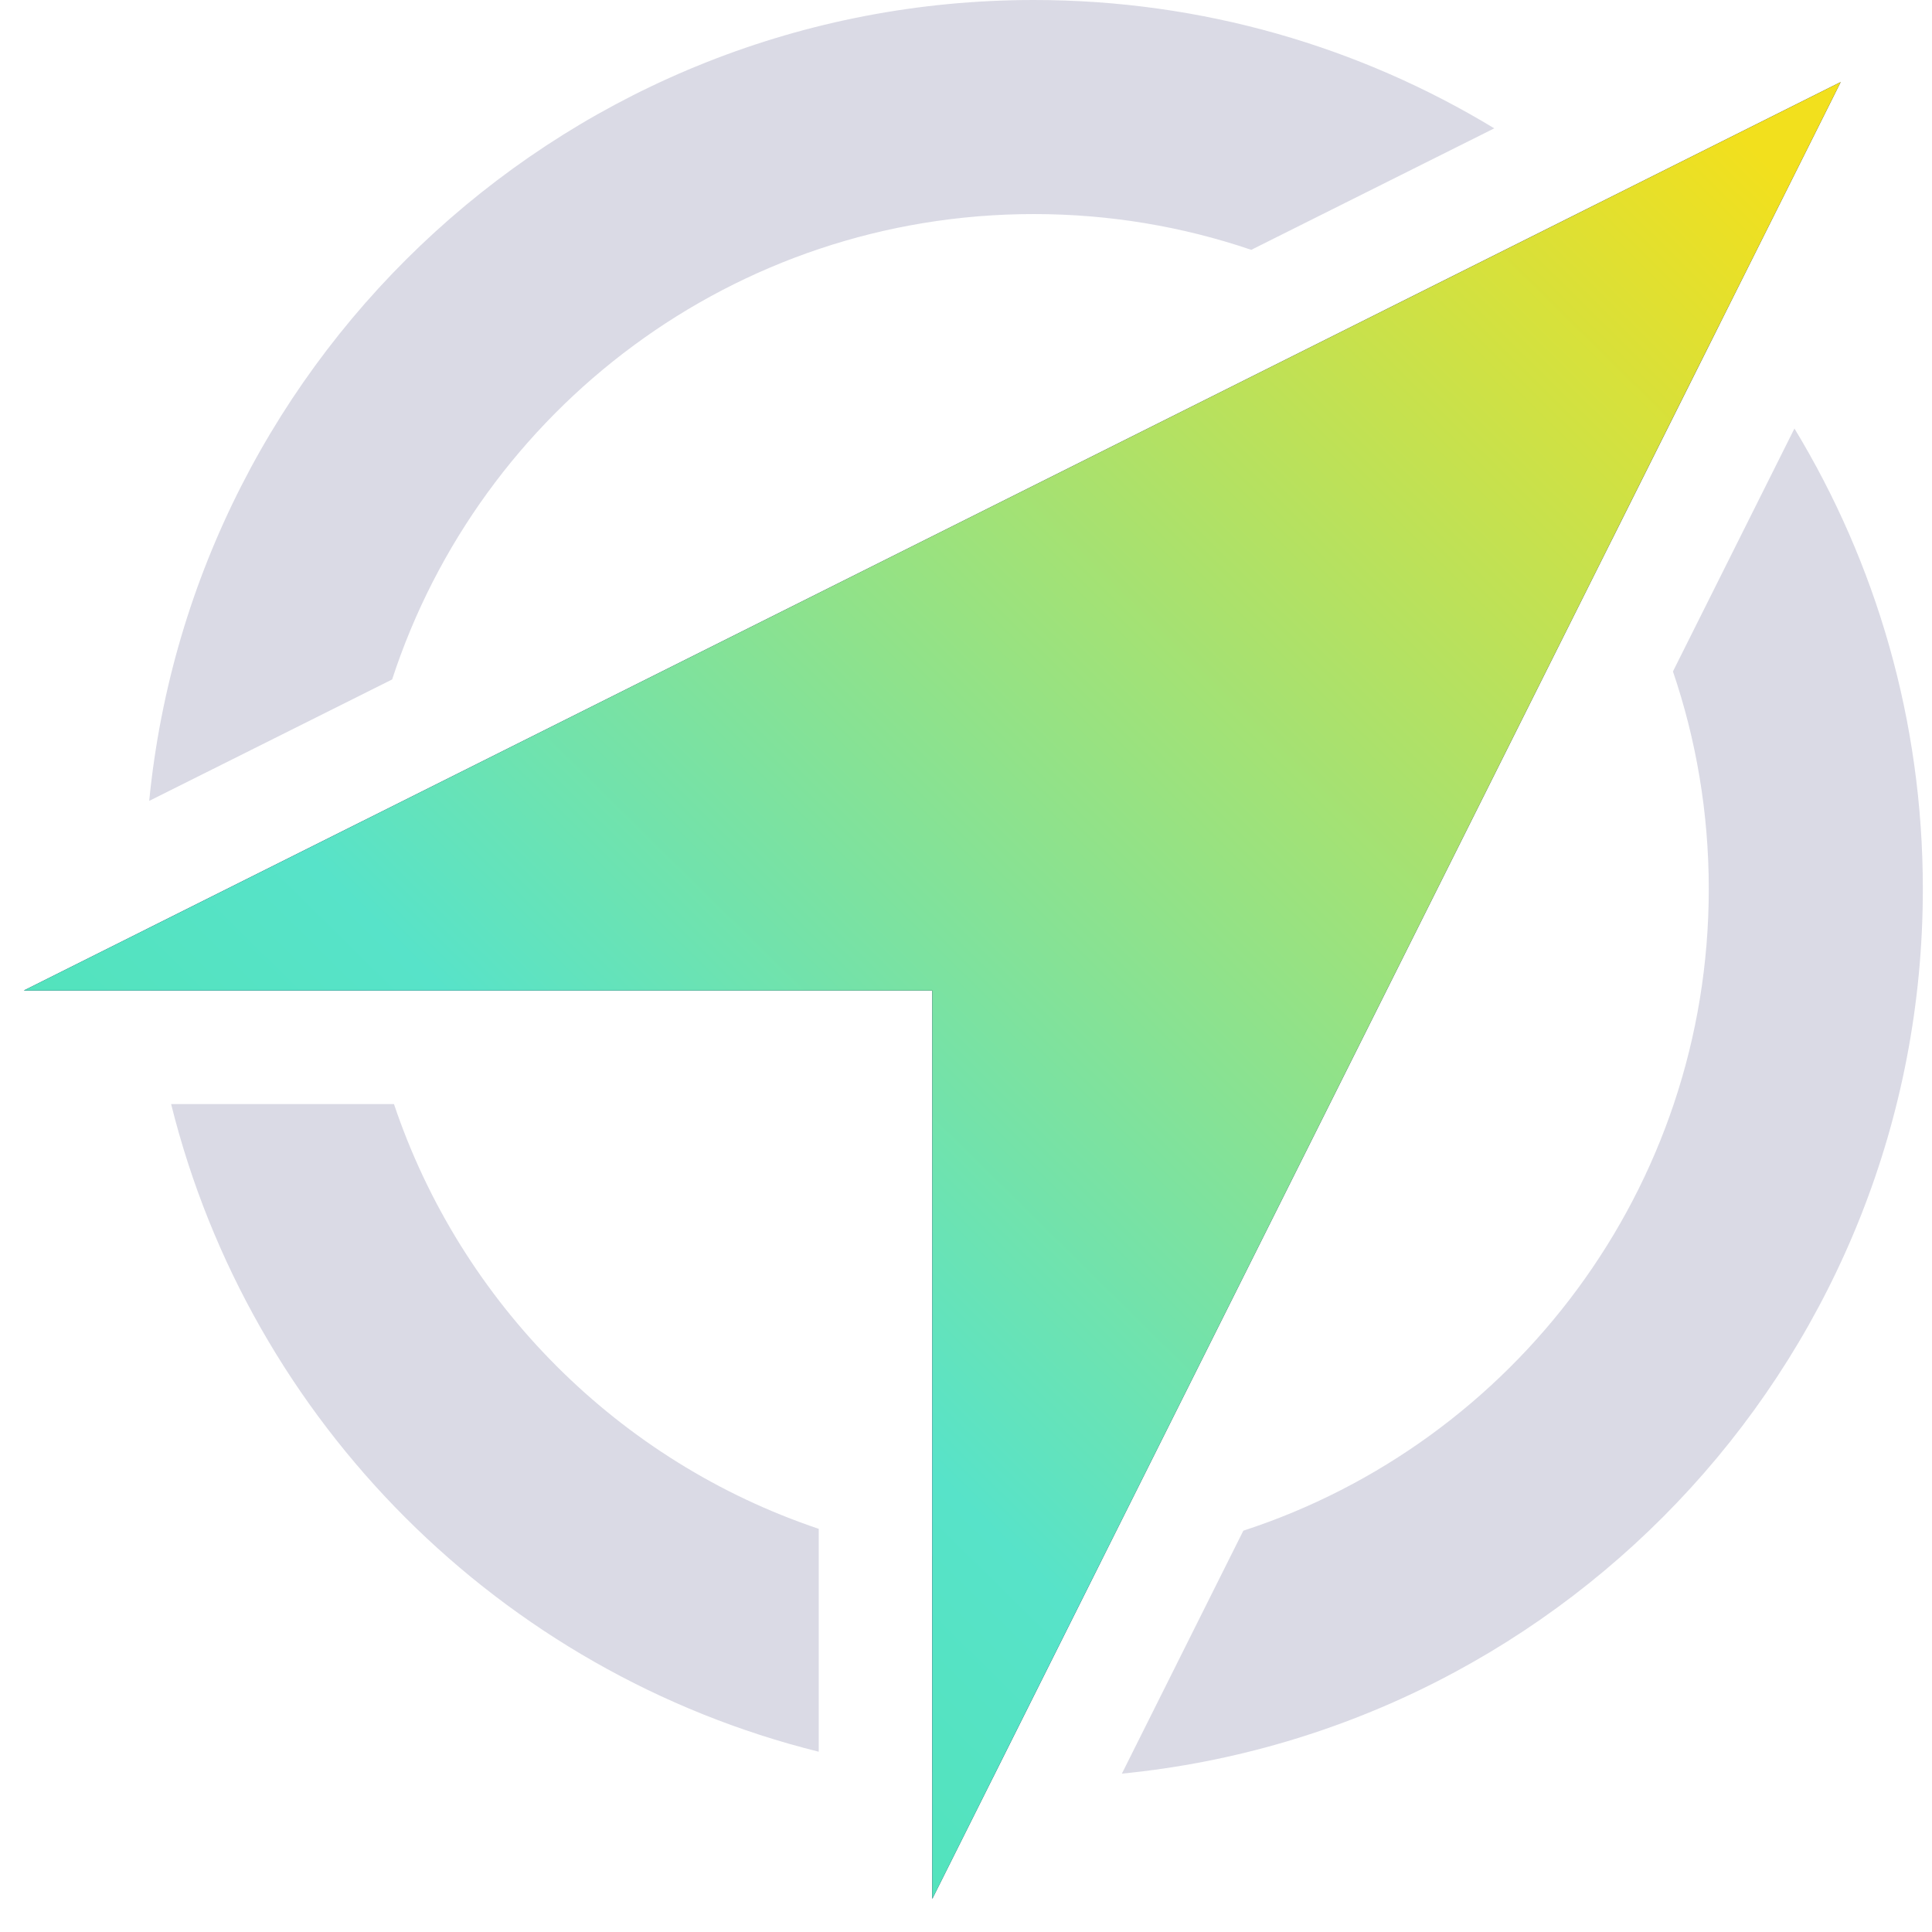 <svg width="35" height="35" viewBox="0 0 35 35" fill="none" xmlns="http://www.w3.org/2000/svg">
<path fill-rule="evenodd" clip-rule="evenodd" d="M3.1 20.001C4.532 25.764 9.069 30.301 14.832 31.734V27.696C11.214 26.481 8.353 23.619 7.137 20.001H3.1ZM16.889 28.193V32.105C17.254 32.146 17.622 32.175 17.993 32.192L19.954 28.27C19.552 28.31 19.143 28.331 18.729 28.331C18.104 28.331 17.489 28.284 16.889 28.193ZM22.524 27.73C27.419 26.134 30.956 21.532 30.956 16.104C30.956 14.726 30.728 13.401 30.307 12.164L32.508 7.763C33.984 10.196 34.834 13.051 34.834 16.104C34.834 24.46 28.47 31.33 20.324 32.131L22.524 27.73ZM31.158 5.863L29.198 9.784C28.171 8.088 26.745 6.662 25.049 5.636L28.97 3.675C29.768 4.333 30.5 5.066 31.158 5.863ZM27.07 2.325C24.637 0.85 21.782 0 18.729 0C10.374 0 3.504 6.364 2.703 14.509L7.104 12.309C8.701 7.414 13.302 3.878 18.729 3.878C20.108 3.878 21.432 4.106 22.668 4.526L27.07 2.325ZM6.564 14.878C6.524 15.282 6.503 15.691 6.503 16.104C6.503 16.73 6.55 17.344 6.64 17.944H2.729C2.688 17.579 2.658 17.211 2.642 16.839L6.564 14.878Z" fill="#DADAE5"/>
<path d="M0.432 17.944H16.889L16.889 34.4L33.345 1.487L0.432 17.944Z" fill="#070F3F"/>
<path d="M0.432 17.944H16.889L16.889 34.4L33.345 1.487L0.432 17.944Z" fill="url(#paint0_linear_145_1401)"/>
<defs>
<linearGradient id="paint0_linear_145_1401" x1="-3.004" y1="37.836" x2="31.721" y2="2.608" gradientUnits="userSpaceOnUse">
<stop stop-color="#45E595"/>
<stop offset="0.443" stop-color="#57E3C9"/>
<stop offset="1" stop-color="#F2E01D"/>
</linearGradient>
</defs>
</svg>
